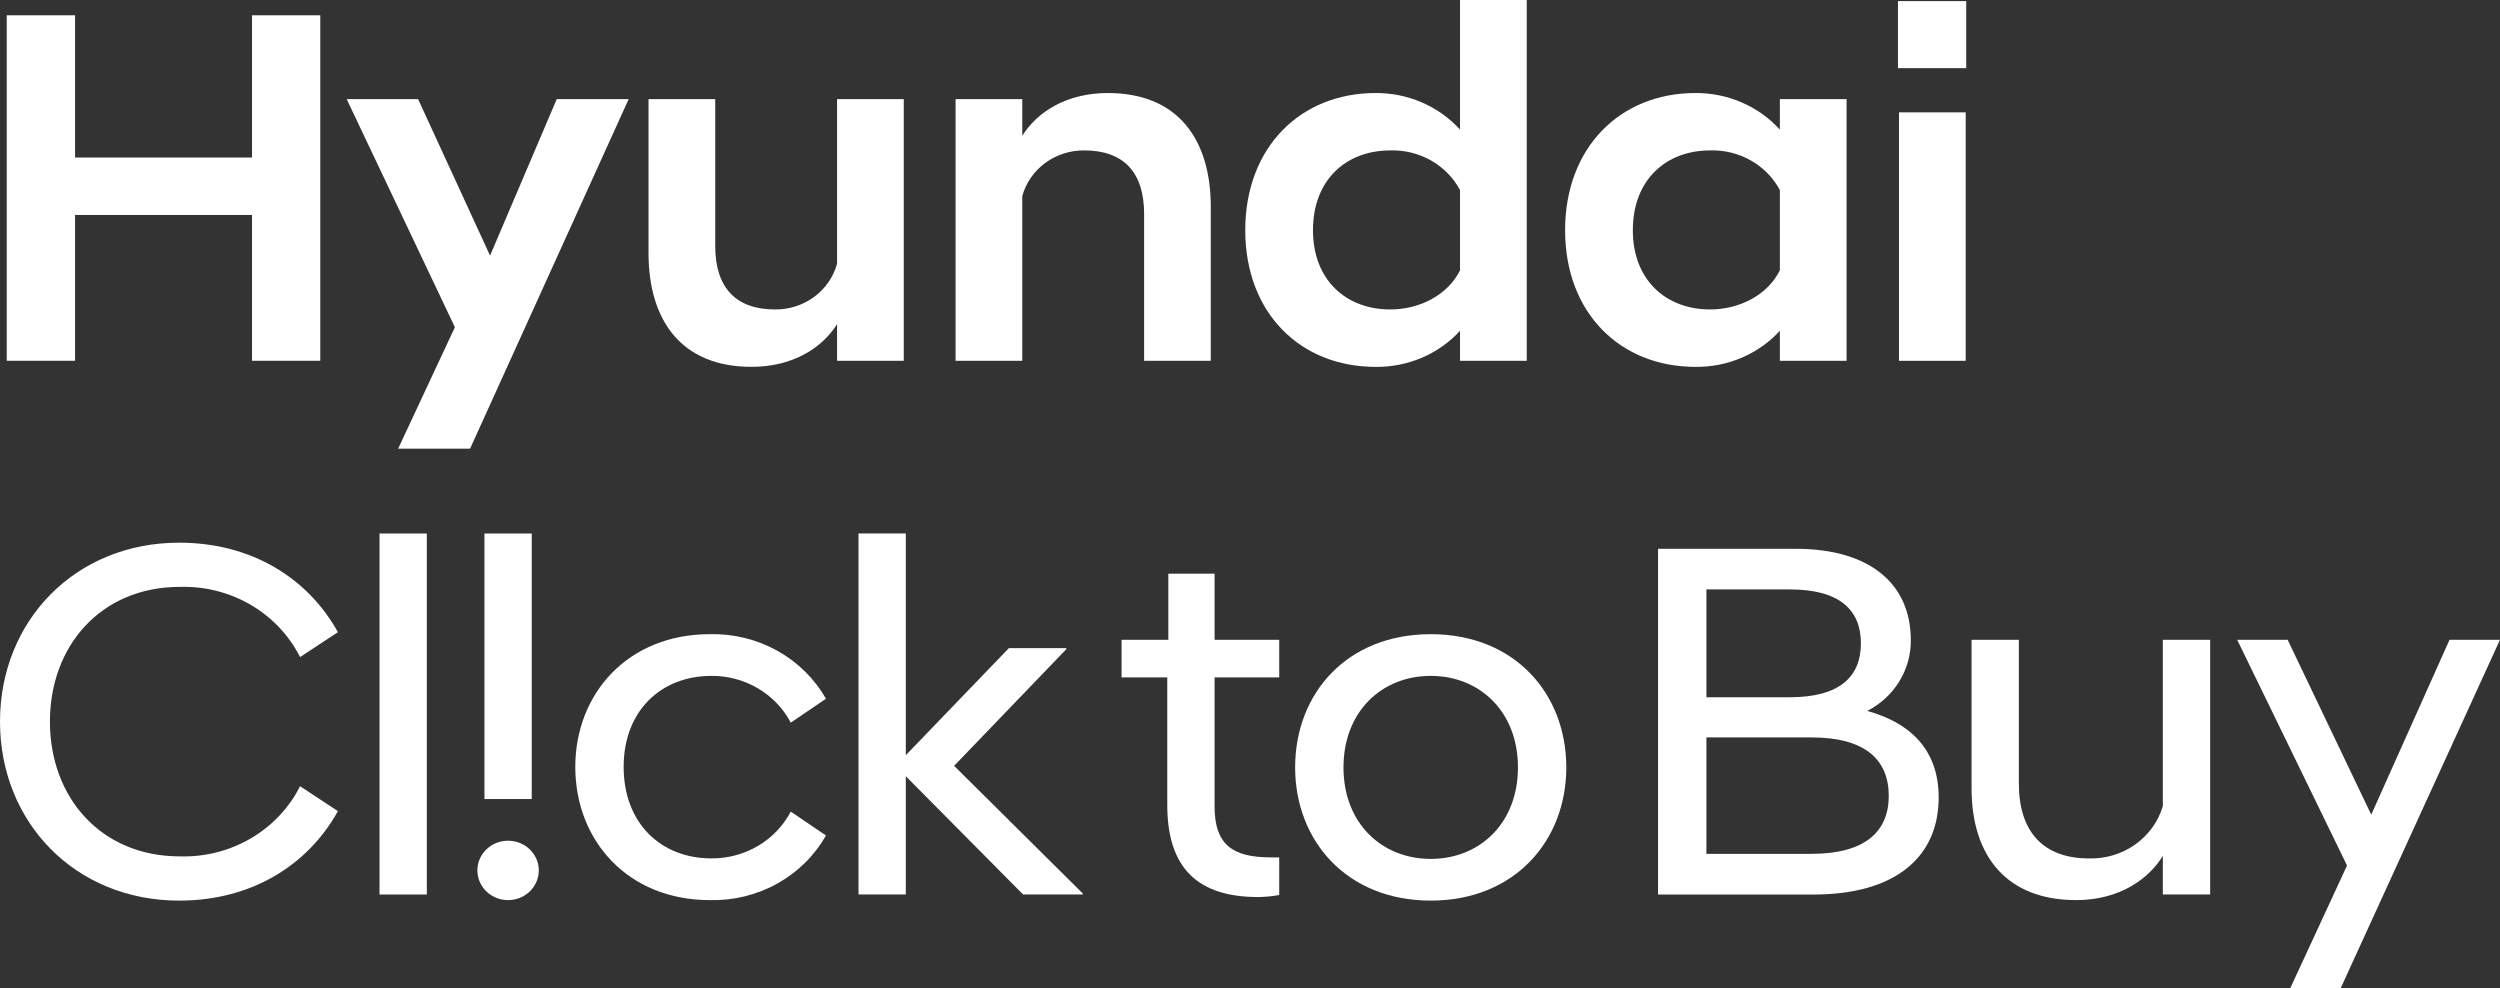 <svg xmlns="http://www.w3.org/2000/svg" width="377" height="149" viewBox="0 0 377 149" fill="none"><rect x="0" y="0" width="377" height="149" fill="#333333" stroke="none"/><path d="M38.005 2.305V23.756H11.317V2.305H1.017V54.404H11.317V32.416H38.005V54.404H48.298V2.305H38.005Z" fill="white"/><path d="M83.956 14.947L73.9 38.546L63.048 14.947H52.279L68.598 49.347L60.039 67.66H70.888L94.805 14.947H83.956Z" fill="white"/><path d="M136.287 54.404H126.229V48.883C124.008 52.406 119.657 55.319 113.322 55.319C102.71 55.319 97.797 48.273 97.797 38.157V14.948H107.857V37.088C107.857 43.371 110.948 46.666 116.883 46.666C119.011 46.684 121.085 46.017 122.778 44.769C124.47 43.52 125.684 41.762 126.229 39.772V14.948H136.287V54.404Z" fill="white"/><path d="M144.102 14.946H154.159V20.467C156.38 16.942 160.733 14.03 167.068 14.03C177.681 14.03 182.586 21.077 182.586 31.193V54.404H172.532V32.262C172.532 25.979 169.442 22.682 163.506 22.682C161.378 22.663 159.303 23.331 157.61 24.58C155.918 25.828 154.703 27.587 154.158 29.578V54.404H144.102V14.946Z" fill="white"/><path d="M220.173 49.884C218.576 51.624 216.61 53.01 214.409 53.949C212.209 54.887 209.825 55.356 207.42 55.323C196.099 55.323 187.784 47.201 187.784 34.716C187.784 22.23 196.1 14.029 207.42 14.029C209.83 14.009 212.217 14.492 214.417 15.443C216.617 16.395 218.58 17.794 220.173 19.544V0H230.231V54.406H220.173V49.884ZM220.173 40.766V28.663C219.18 26.805 217.664 25.258 215.8 24.199C213.935 23.141 211.799 22.616 209.639 22.684C203.067 22.684 197.997 27.05 197.997 34.716C197.997 42.3 203.067 46.666 209.639 46.666C214.151 46.666 218.349 44.444 220.173 40.765" fill="white"/><path d="M268.404 49.883C266.808 51.622 264.843 53.008 262.643 53.947C260.443 54.885 258.06 55.354 255.657 55.322C244.332 55.322 236.017 47.2 236.017 34.715C236.017 22.229 244.332 14.028 255.657 14.028C258.066 14.009 260.451 14.492 262.651 15.444C264.85 16.395 266.813 17.794 268.404 19.544V14.946H278.462V54.406H268.404V49.883ZM268.404 40.765V28.662C267.412 26.804 265.896 25.257 264.032 24.198C262.168 23.14 260.032 22.615 257.872 22.683C251.3 22.683 246.231 27.049 246.231 34.715C246.231 42.299 251.3 46.665 257.872 46.665C262.384 46.665 266.582 44.444 268.404 40.764" fill="white"/><path d="M286.213 0.167H296.507V10.276H286.213V0.167ZM286.369 16.945H296.427V54.41H286.369V16.945Z" fill="white"/><path d="M183.16 86.514H176.185V96.479H169.131V102.15H176.025V121.395C176.025 130.985 180.7 135.275 189.735 135.275C190.799 135.26 191.86 135.157 192.906 134.968V129.294H191.637C185.773 129.294 183.16 127.3 183.16 121.627V102.15H192.906V96.479H183.16V86.514Z" fill="white"/><path d="M215.752 95.635C203.072 95.635 195.307 104.605 195.307 115.724C195.307 126.766 203.072 135.811 215.752 135.811C228.431 135.811 236.198 126.764 236.198 115.724C236.197 104.605 228.43 95.635 215.752 95.635ZM215.752 129.524C208.382 129.524 202.597 124.158 202.597 115.724C202.597 107.29 208.382 101.922 215.752 101.922C223.121 101.922 228.908 107.29 228.908 115.724C228.908 124.158 223.122 129.524 215.752 129.524Z" fill="white"/><path d="M281.575 107.212C283.574 106.187 285.244 104.653 286.403 102.774C287.563 100.895 288.168 98.745 288.152 96.557C288.152 87.971 281.891 82.757 270.796 82.757H250.033V134.895H273.492C285.854 134.895 292.352 129.22 292.352 120.25C292.351 112.809 287.756 108.899 281.575 107.212ZM257.326 88.886H269.924C277.376 88.886 280.625 91.954 280.625 97.015C280.625 102.076 277.376 105.144 269.924 105.144H257.326V88.886ZM273.173 128.759H257.326V111.202H273.173C281.183 111.202 284.824 114.496 284.824 120.017C284.824 125.461 281.179 128.759 273.173 128.759Z" fill="white"/><path d="M326.157 121.549C325.473 123.883 324.001 125.929 321.976 127.36C319.951 128.792 317.49 129.527 314.983 129.448C308.248 129.448 304.444 125.537 304.444 118.176V96.479H297.312V118.867C297.312 129.294 302.78 135.736 313.082 135.736C319.74 135.736 324.095 132.442 326.157 129.066V134.889H333.292V96.479H326.157V121.549Z" fill="white"/><path d="M369.39 96.479L357.583 122.853L344.977 96.479H337.368L353.933 130.52L345.378 149H352.986L376.999 96.479H369.39Z" fill="white"/><path d="M27.103 88.504C30.86 88.387 34.573 89.324 37.793 91.201C41.013 93.079 43.603 95.817 45.252 99.086L50.959 95.328C46.441 87.202 37.961 81.835 27.023 81.835C11.333 81.835 0 93.644 0 108.822C0 124.001 11.333 135.812 27.023 135.812C37.961 135.812 46.446 130.446 50.958 122.319L45.251 118.562C43.602 121.83 41.011 124.568 37.791 126.445C34.571 128.322 30.859 129.259 27.102 129.142C15.295 129.142 7.528 120.328 7.528 108.822C7.528 97.317 15.296 88.504 27.103 88.504Z" fill="white"/><path d="M64.364 80.453H57.232V134.891H64.364V80.453Z" fill="white"/><path d="M107.278 101.923C109.753 101.905 112.185 102.556 114.299 103.802C116.413 105.048 118.126 106.84 119.246 108.976L124.552 105.373C122.839 102.351 120.298 99.843 117.209 98.126C114.12 96.408 110.602 95.546 107.041 95.635C94.678 95.635 86.754 104.605 86.754 115.648C86.754 126.764 94.679 135.737 107.041 135.737C110.603 135.826 114.122 134.963 117.212 133.245C120.301 131.526 122.841 129.017 124.554 125.993L119.248 122.39C118.128 124.526 116.415 126.318 114.301 127.564C112.187 128.811 109.755 129.462 107.28 129.445C99.671 129.445 94.046 124.154 94.046 115.643C94.044 107.212 99.67 101.923 107.278 101.923Z" fill="white"/><path d="M76.62 135.737C79.176 135.737 81.249 133.731 81.249 131.258C81.249 128.784 79.176 126.779 76.62 126.779C74.063 126.779 71.99 128.784 71.99 131.258C71.99 133.731 74.063 135.737 76.62 135.737Z" fill="white"/><path d="M80.185 80.453H73.054V120.495H80.185V80.453Z" fill="white"/><path d="M160.799 97.898V97.739H152.138L136.597 113.882V80.45H129.465V134.887H136.596V117.054L154.281 134.887H163.281V134.737L143.881 115.487L160.799 97.898Z" fill="white"/></svg>
